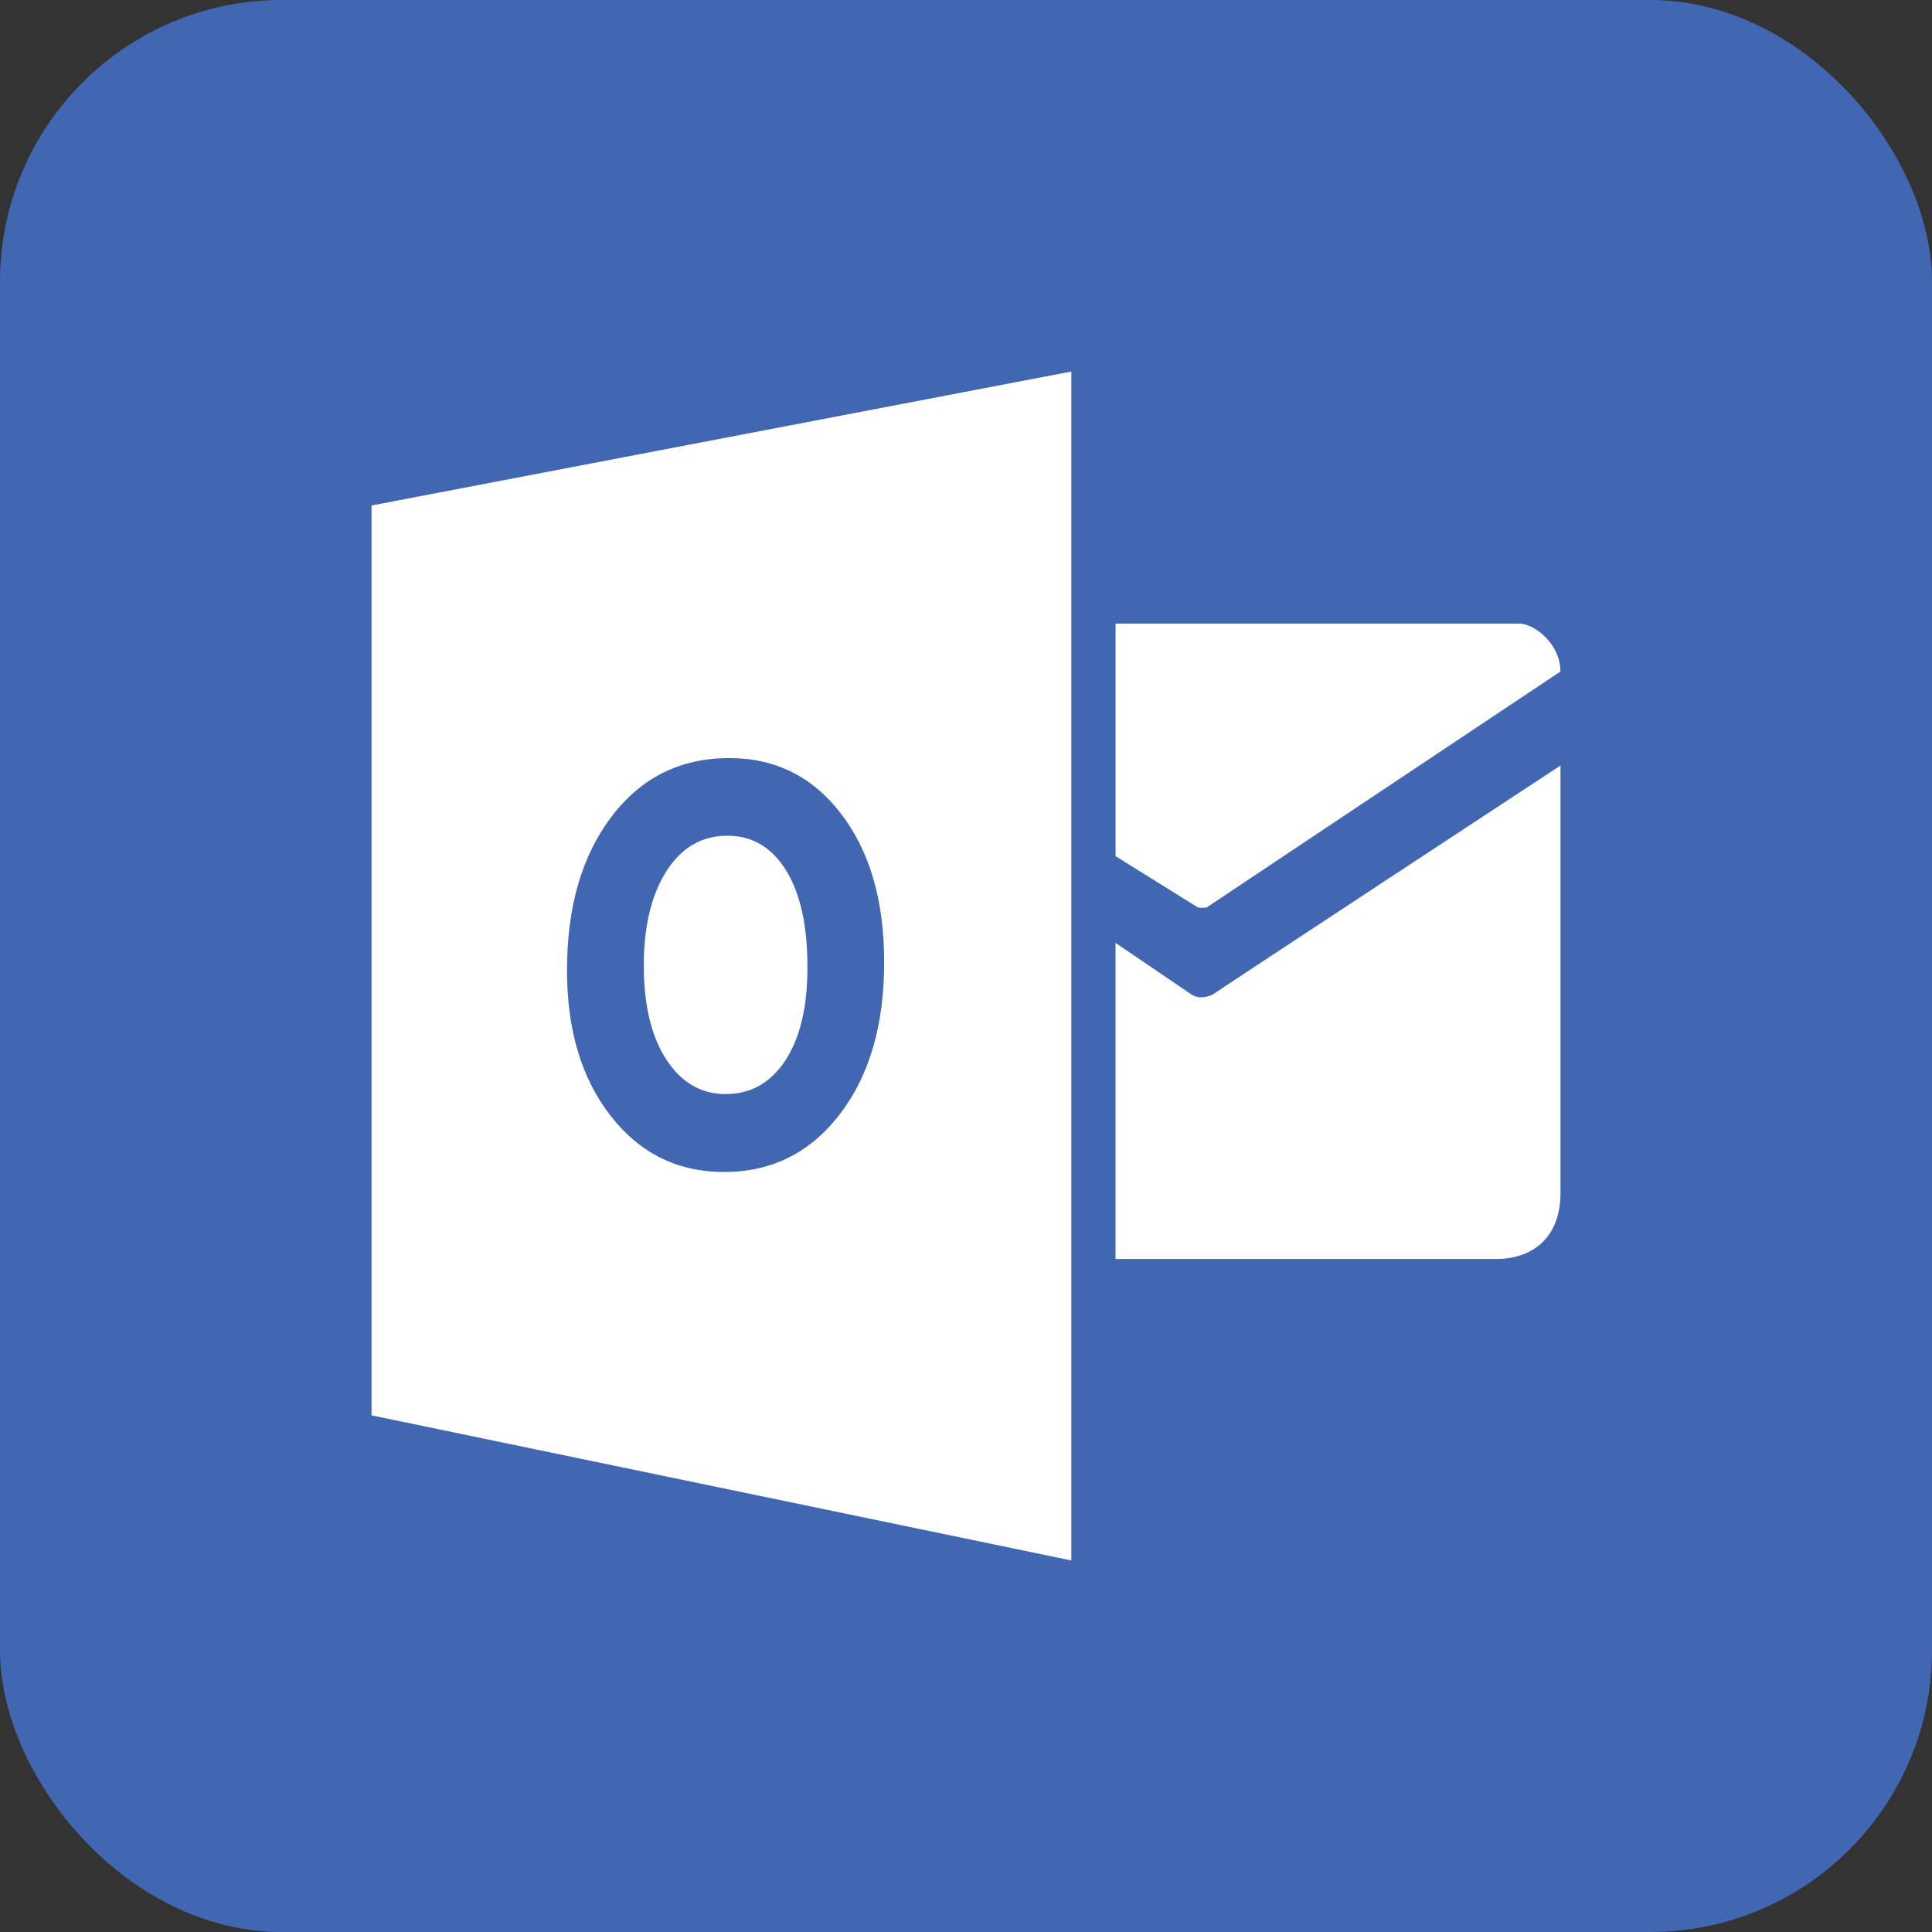 <svg width="48" height="48" viewBox="0 0 48 48" fill="none" xmlns="http://www.w3.org/2000/svg">
<rect x="0" y="0" width="48" height="48" fill="#333333" stroke="none"/>
<rect width="48" height="48" rx="7" fill="#4267B2"/>
<path d="M27.716 15.493V21.271L29.758 22.543C29.812 22.558 29.928 22.559 29.982 22.543L38.768 16.684C38.768 15.99 38.114 15.493 37.745 15.493H27.716Z" fill="white"/>
<path d="M27.716 23.427L29.58 24.693C29.842 24.884 30.158 24.693 30.158 24.693C29.843 24.884 38.77 19.019 38.77 19.019V29.639C38.77 30.795 38.021 31.279 37.18 31.279H27.715V23.427H27.716Z" fill="white"/>
<path d="M18.07 20.763C17.435 20.763 16.929 21.058 16.555 21.648C16.182 22.237 15.995 23.017 15.995 23.987C15.995 24.972 16.182 25.751 16.555 26.324C16.929 26.897 17.419 27.182 18.025 27.182C18.65 27.182 19.145 26.904 19.511 26.347C19.877 25.79 20.061 25.017 20.061 24.028C20.061 22.998 19.884 22.195 19.528 21.622C19.172 21.049 18.687 20.763 18.07 20.763Z" fill="white"/>
<path d="M9.231 12.559V35.164L26.617 38.769V9.231L9.231 12.559V12.559ZM20.865 27.683C20.13 28.639 19.172 29.118 17.99 29.118C16.838 29.118 15.9 28.655 15.175 27.728C14.45 26.801 14.087 25.594 14.087 24.105C14.087 22.533 14.455 21.261 15.192 20.291C15.928 19.32 16.904 18.834 18.119 18.834C19.267 18.834 20.195 19.298 20.903 20.227C21.612 21.157 21.967 22.382 21.967 23.903C21.968 25.466 21.6 26.726 20.865 27.683Z" fill="white"/>
</svg>
